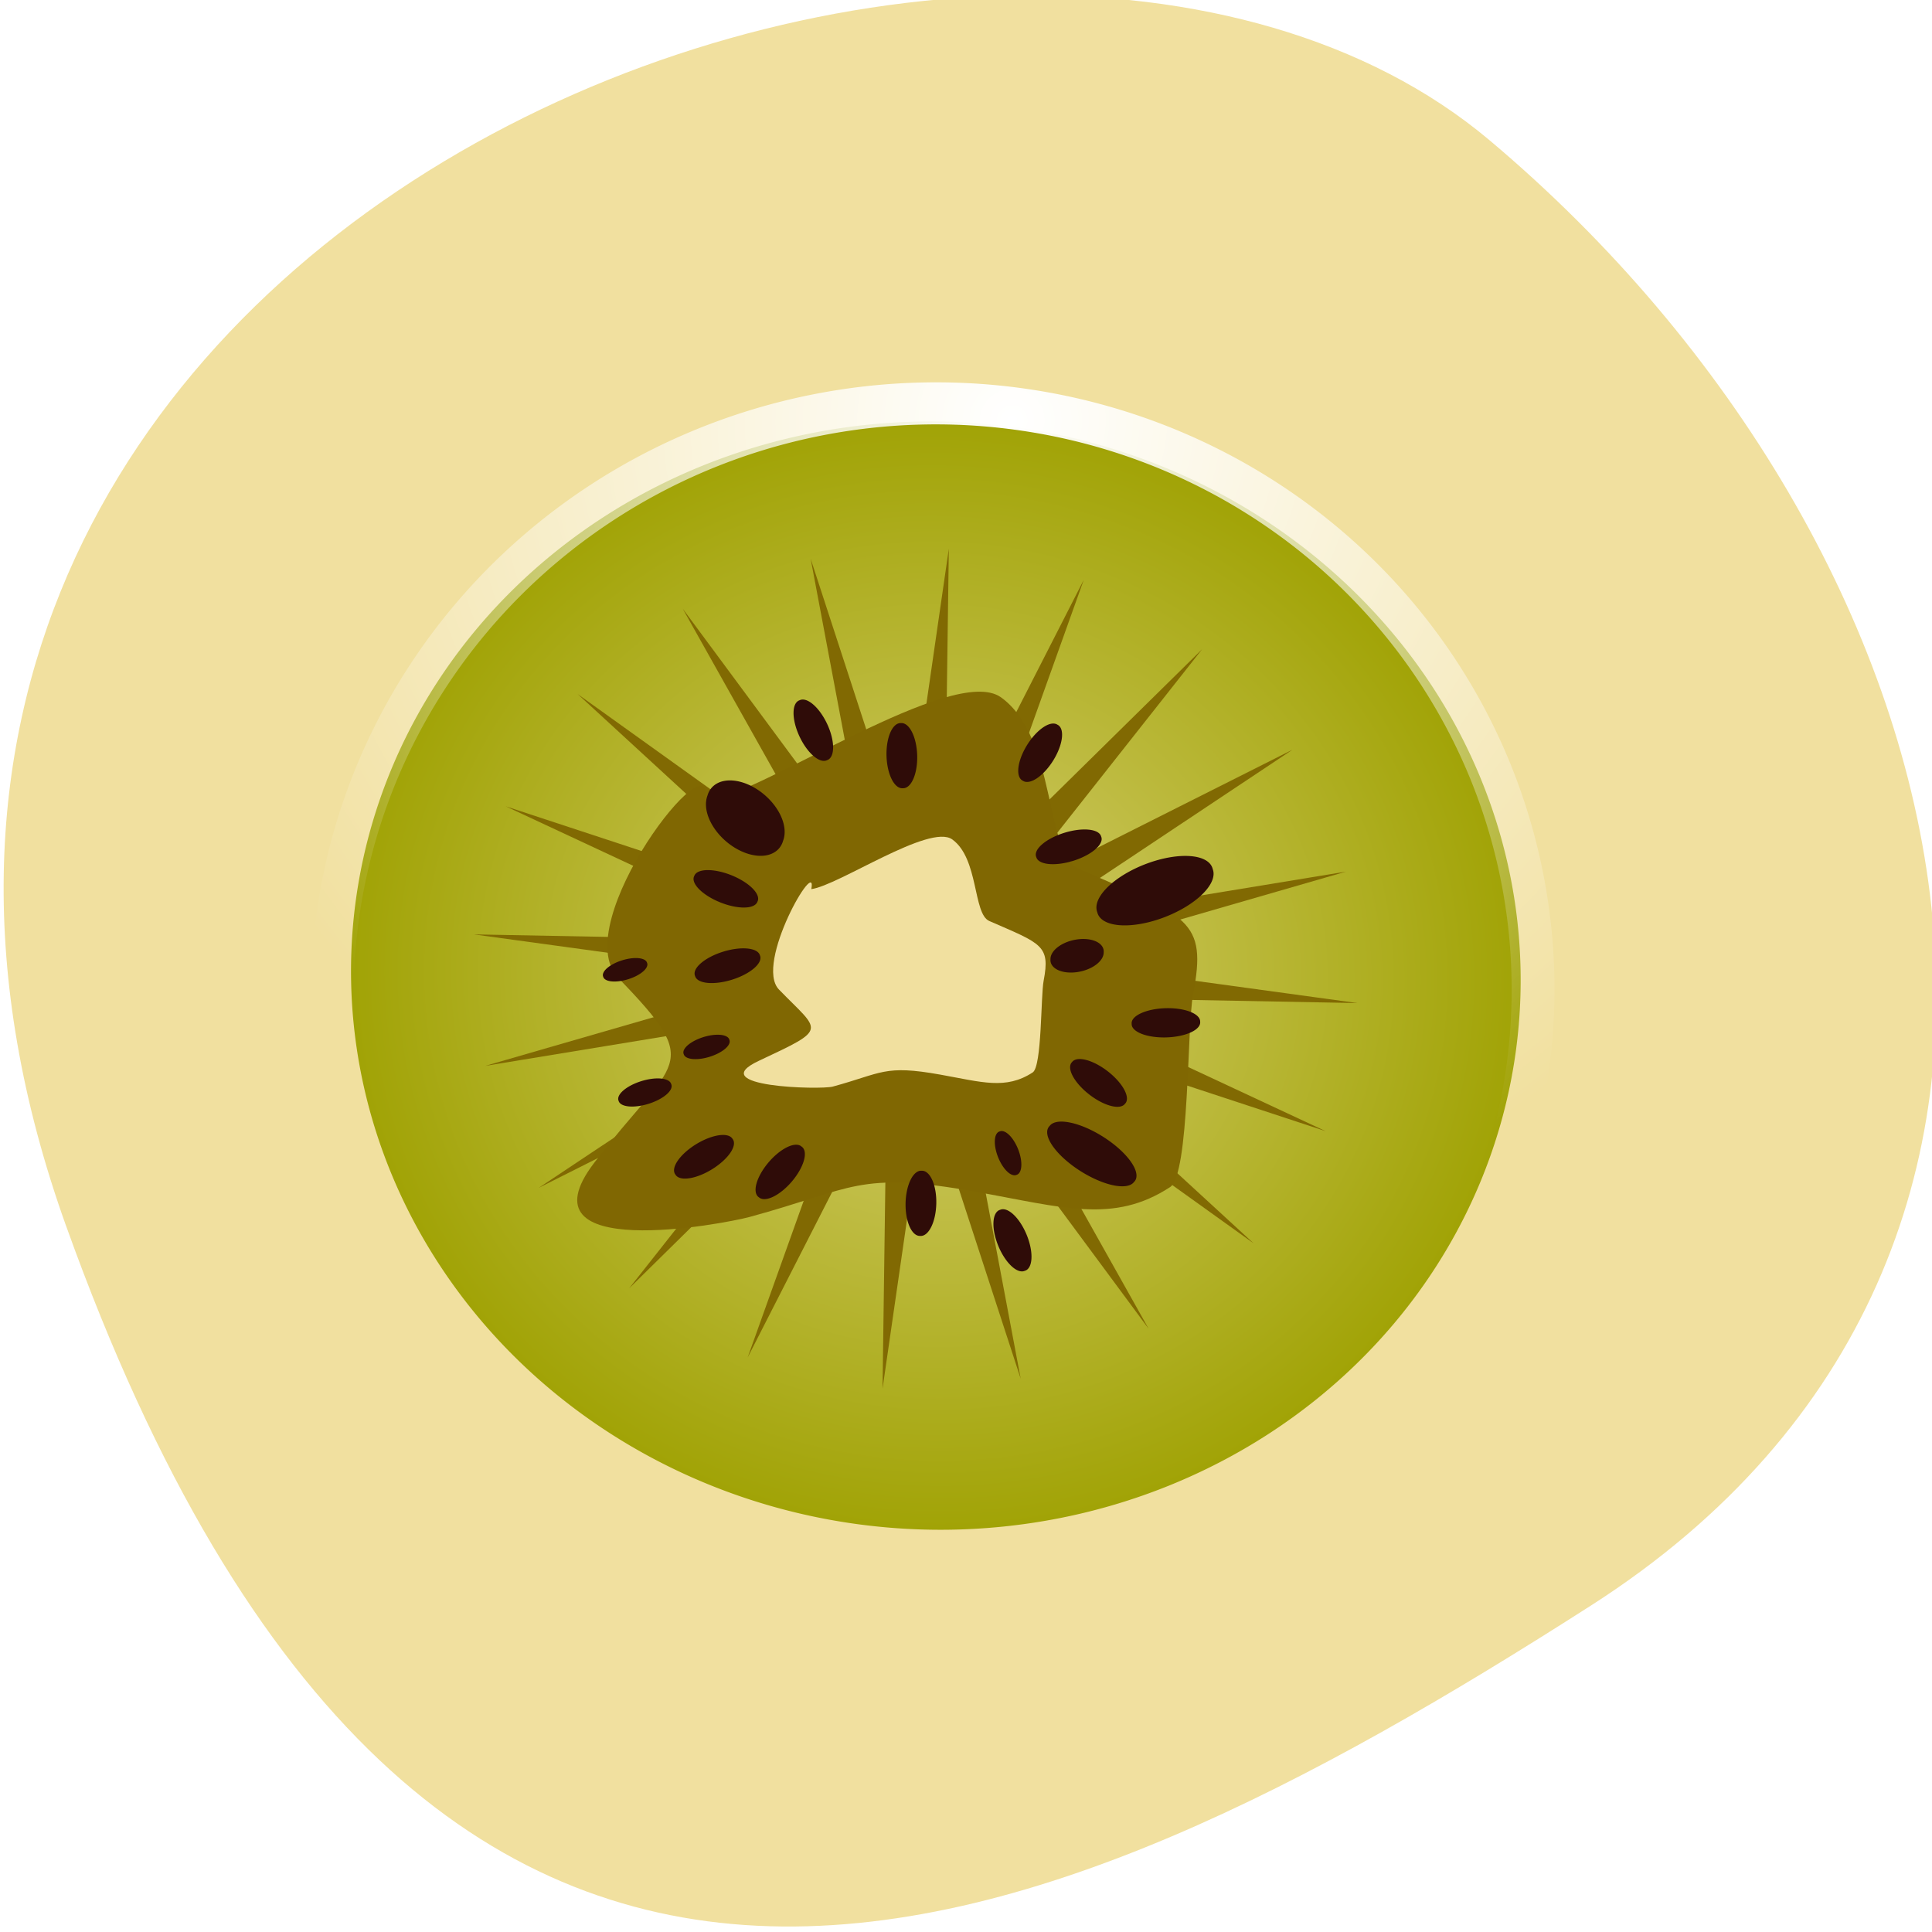<svg xmlns="http://www.w3.org/2000/svg" xmlns:xlink="http://www.w3.org/1999/xlink" viewBox="0 0 256 256"><defs><path d="M 27.75 17.188 A 0.938 0.688 0 1 1 25.875 17.188 A 0.938 0.688 0 1 1 27.75 17.188 z" id="2" style="fill:#2f0c08;color:#000;fill-rule:evenodd"/><path d="M 39.25 26.875 A 15.625 15.625 0 1 1 8 26.875 A 15.625 15.625 0 1 1 39.25 26.875 z" id="3"/><clipPath><path d="M 0,64 H64 V128 H0 z"/></clipPath><filter height="1.326" y="-0.163" width="1.336" x="-0.168" id="1"><feGaussianBlur stdDeviation="0.921"/></filter><radialGradient id="5" gradientUnits="userSpaceOnUse" cx="22.859" cy="11.594" r="22.603"><stop style="stop-color:#fff"/><stop offset="1" style="stop-color:#fff;stop-opacity:0"/></radialGradient><radialGradient xlink:href="#0" id="4" gradientUnits="userSpaceOnUse" cx="23.625" cy="26.875" r="15.625"/><radialGradient gradientUnits="userSpaceOnUse" r="15.625" cy="26.875" cx="23.625" id="0"><stop style="stop-color:#d6cf72"/><stop offset="1" style="stop-color:#a1a306"/></radialGradient></defs><g style="fill:#f1e09f;color:#000"><path d="m -1360.14 1641.33 c 46.11 -98.28 -119.59 -146.07 -181.85 -106.06 -62.25 40.01 -83.52 108.58 -13.01 143.08 70.51 34.501 148.75 61.26 194.86 -37.03 z" transform="matrix(-1.037 0 0 1.357 -1401.695 -2064.798)"/></g><g transform="matrix(4.766 0.853 -0.865 4.527 43.872 6.935)"><g style="color:#000;fill-rule:evenodd"><use xlink:href="#3" transform="matrix(1.024 0 0 1.02 -3.192 -4.345)" width="1" height="1" style="fill:url(#4)"/><path transform="matrix(1.129 0 0 1.129 -4.556 -0.028)" d="m 31.422,25.743 -6.925,-3.447 4.811,6.057 -5.521,-5.418 2.704,7.247 -3.577,-6.859 0.332,7.728 -1.282,-7.629 -2.072,7.453 1.138,-7.651 -4.274,6.448 3.447,-6.925 -6.057,4.811 5.418,-5.521 -7.247,2.704 6.859,-3.577 -7.728,0.332 7.629,-1.282 -7.453,-2.072 7.651,1.138 -6.448,-4.274 6.925,3.447 -4.811,-6.057 5.521,5.418 -2.704,-7.247 3.577,6.859 -0.332,-7.728 1.282,7.629 2.072,-7.453 -1.138,7.651 4.274,-6.448 -3.447,6.925 6.057,-4.811 -5.418,5.521 7.247,-2.704 -6.859,3.577 7.728,-0.332 -7.629,1.282 7.453,2.072 -7.651,-1.138 6.448,4.274 z" style="fill:#816902"/><path transform="matrix(1.258 0 0 1.258 -7.333 -2.633)" d="m 16.872 17.451 c 0 0.394 0 0.394 0 0 0 -1.685 -2.469 3.303 -1.121 4.314 2.226 1.67 1.524 1.561 0.235 4.252 -1.229 2.565 3.017 0.855 3.544 0.591 2.108 -1.054 2.114 -1.477 4.726 -1.477 1.933 0 3.076 0.173 4.135 -0.886 0.367 -0.367 -0.295 -3.671 -0.295 -4.431 0 -1.737 -0.41 -1.727 -2.954 -2.363 -0.8 -0.2 -1.003 -2.864 -2.363 -3.544 -1.155 -0.578 -4.717 3.148 -5.907 3.544 z" style="fill:#806702;filter:url(#1)"/><path d="m 17.208 21.251 c 0 0.236 0 0.236 0 0 0 -1.009 -1.16 2.4 -0.354 3.005 1.332 0.999 1.547 0.829 -0.177 2.121 -1.362 1.021 1.806 0.511 2.121 0.354 1.262 -0.631 1.265 -0.884 2.828 -0.884 1.157 0 1.841 0.104 2.475 -0.53 0.219 -0.219 -0.177 -2.197 -0.177 -2.652 0 -1.039 -0.245 -1.034 -1.768 -1.414 -0.479 -0.12 -0.6 -1.714 -1.414 -2.121 -0.691 -0.346 -2.823 1.884 -3.536 2.121 z" style="fill:#f1e09f"/></g><use xlink:href="#2" transform="matrix(1.538 -0.961 0.507 1.018 -23.497 27.822)" width="1" height="1"/><use xlink:href="#2" transform="matrix(0.873 -0.487 0.288 0.516 -4.447 22.938)" width="1" height="1"/><use xlink:href="#2" transform="matrix(0.341 -0.94 0.555 0.202 3.977 37.963)" width="1" height="1"/><use xlink:href="#2" transform="matrix(1.362 0.62 -0.411 0.717 -3.345 -1.623)" width="1" height="1"/><use xlink:href="#2" transform="matrix(0.521 0.854 -0.505 0.308 19.13 1.979)" width="1" height="1"/><use xlink:href="#2" transform="matrix(-0.155 -0.988 0.584 -0.092 15.887 57.66)" width="1" height="1"/><use xlink:href="#2" transform="matrix(0.359 0.611 -0.361 0.212 20.433 7.7)" width="1" height="1"/><use xlink:href="#2" transform="matrix(-0.206 -0.978 0.578 -0.122 14.545 45.334)" width="1" height="1"/><use xlink:href="#2" transform="matrix(0.471 -0.882 0.521 0.278 -3.759 48.282)" width="1" height="1"/><use xlink:href="#2" transform="matrix(0.72 -0.694 0.41 0.425 -10.654 40.672)" width="1" height="1"/><use xlink:href="#2" transform="matrix(0.873 -0.487 0.288 0.516 -13.009 28.031)" width="1" height="1"/><use xlink:href="#2" transform="matrix(0.614 -0.342 0.202 0.363 -4.733 29.178)" width="1" height="1"/><use xlink:href="#2" transform="matrix(0.708 -0.395 0.233 0.418 -9.209 31.255)" width="1" height="1"/><use xlink:href="#3" transform="matrix(1.05 0 0 1.086 -3.804 -5.621)" width="1" height="1" style="fill:none;stroke:url(#5);color:#000;stroke-width:1.115"/><use xlink:href="#2" transform="matrix(-0.558 -0.83 0.49 -0.33 22.985 44.669)" width="1" height="1"/><use xlink:href="#2" transform="matrix(0.976 0.218 -0.129 0.577 -9.043 5.912)" width="1" height="1"/><use xlink:href="#2" transform="matrix(1.208 0.477 -0.159 1.264 -14.588 -14.94)" width="1" height="1"/><use xlink:href="#2" transform="matrix(0.59 -0.329 0.194 0.349 -6.537 27.299)" width="1" height="1"/><use xlink:href="#2" transform="matrix(-0.873 -0.487 -0.288 0.516 54.282 29.469)" width="1" height="1"/><use xlink:href="#2" transform="matrix(-0.976 0.218 0.129 0.577 51.379 7.475)" width="1" height="1"/><use xlink:href="#2" transform="matrix(-0.744 0.248 0.098 0.658 42.959 3.831)" width="1" height="1"/></g></svg>